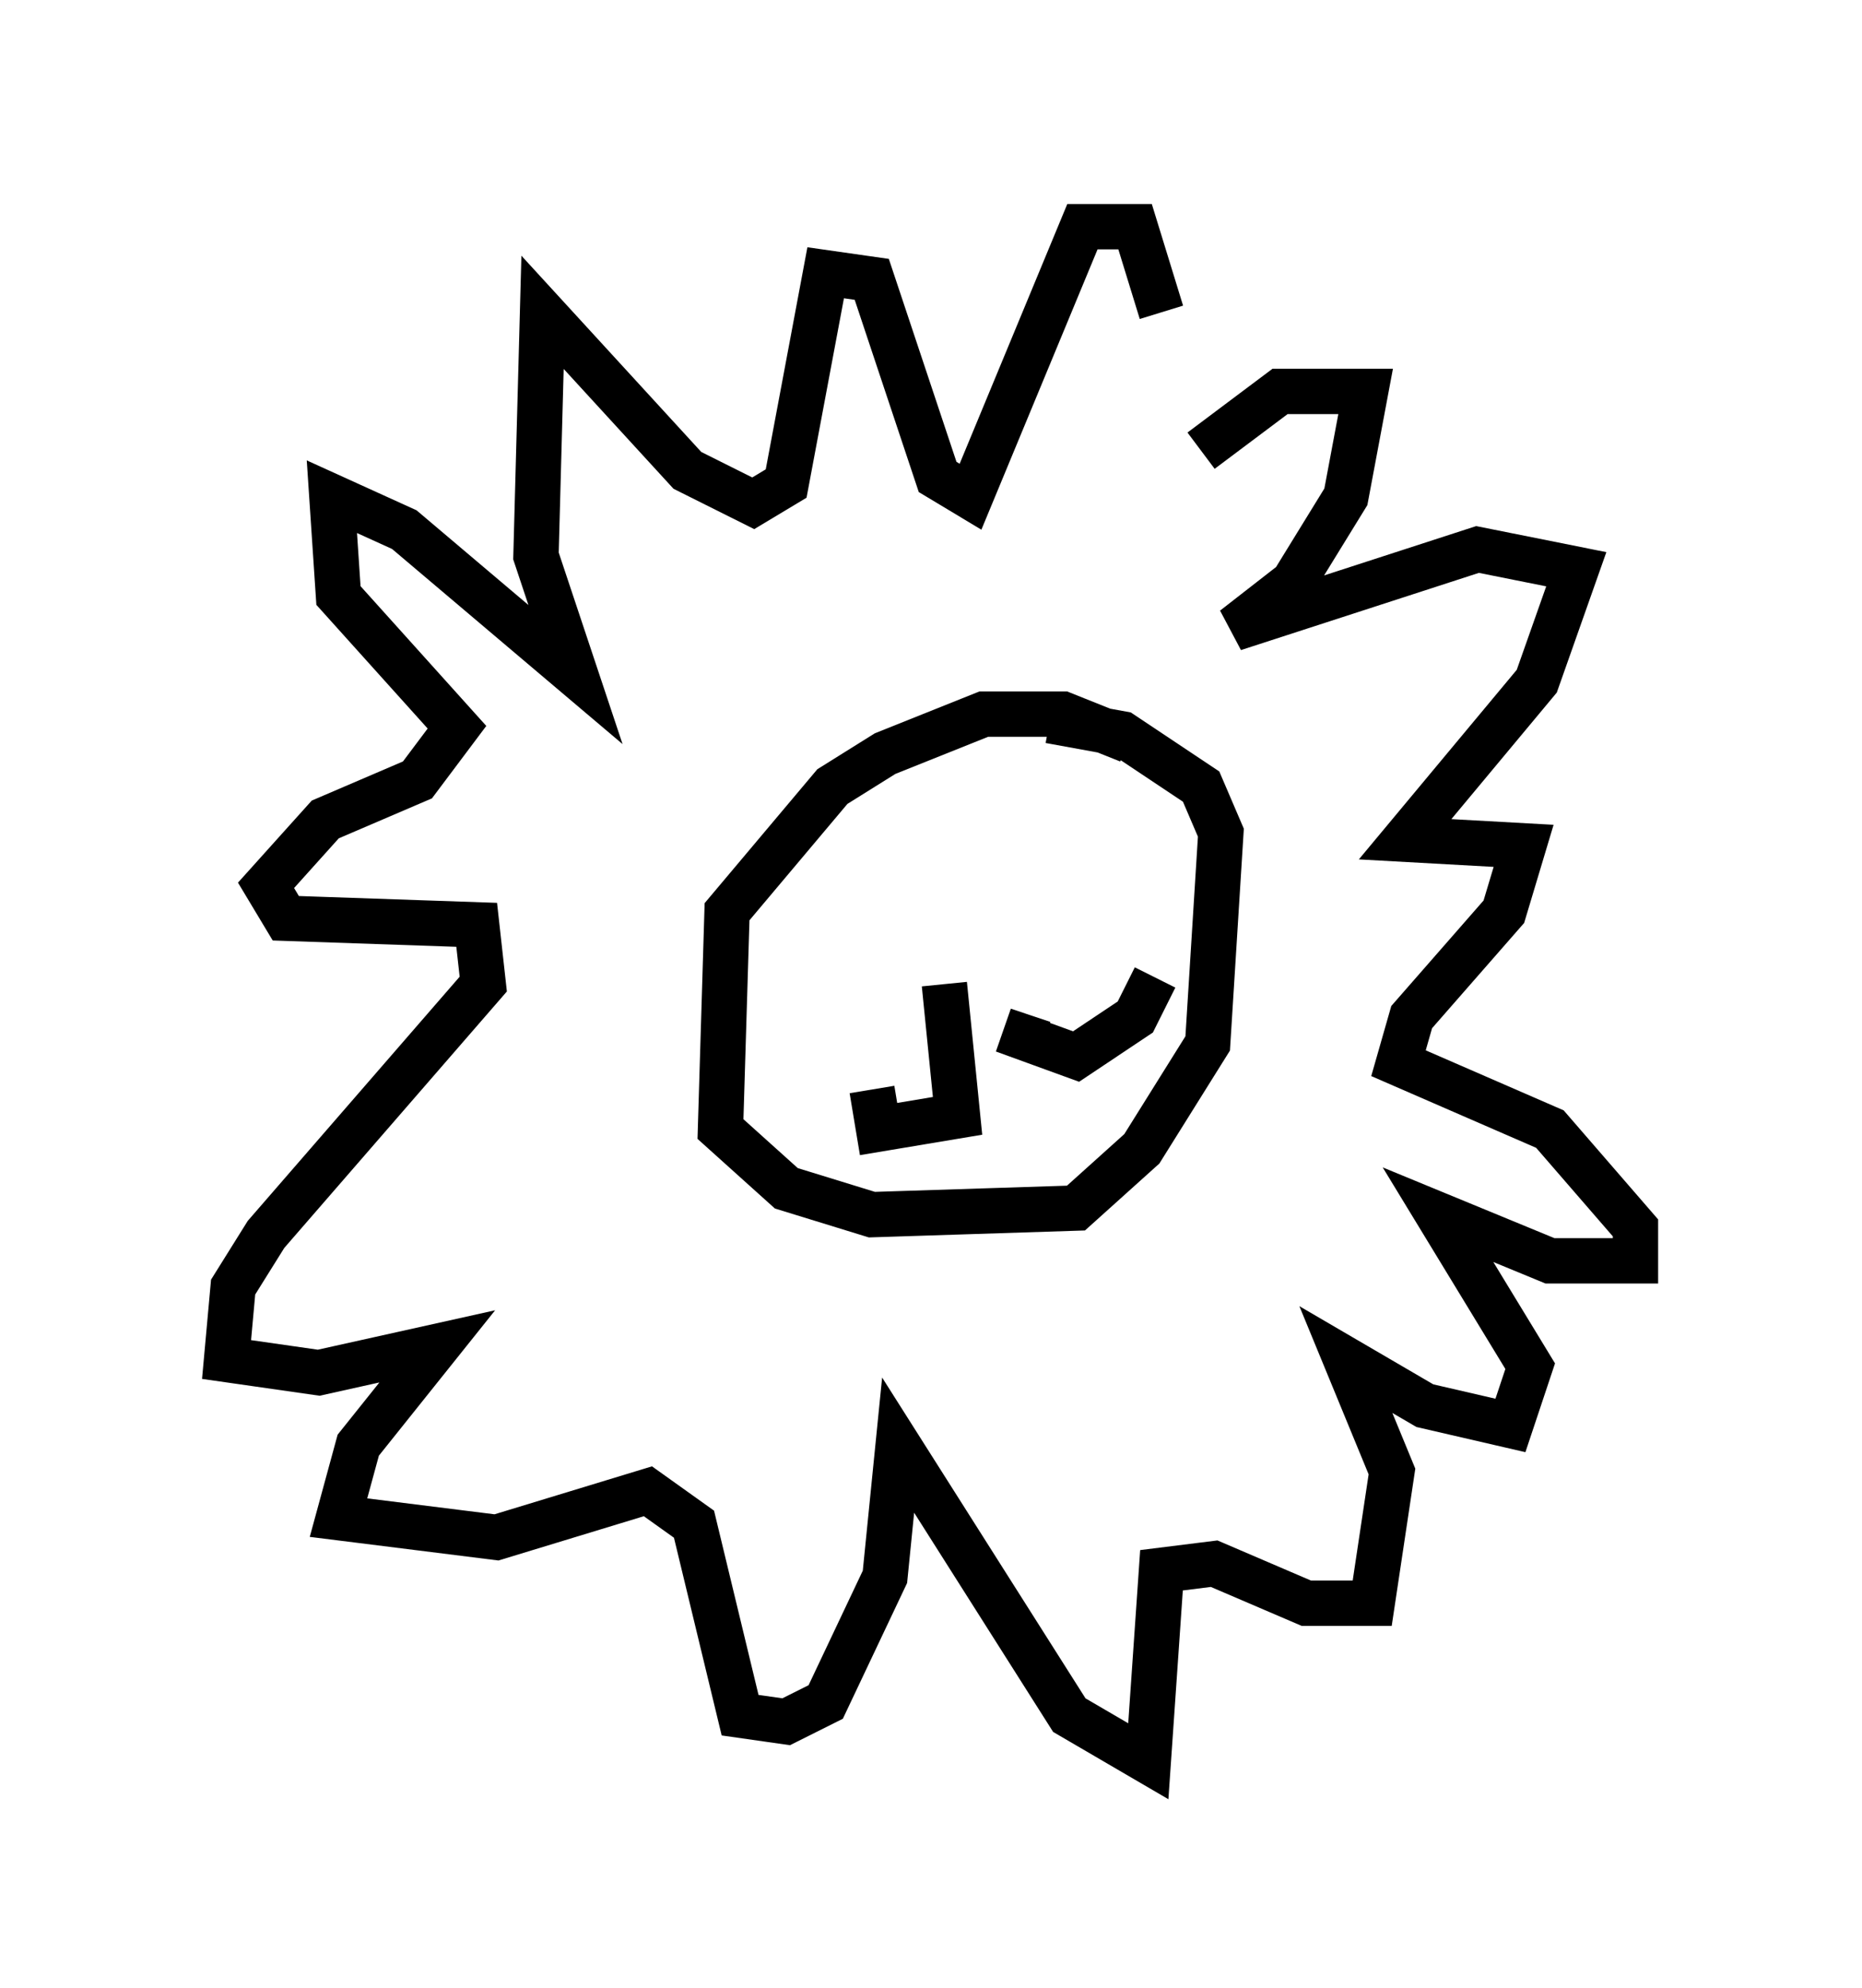 <?xml version="1.0" encoding="utf-8" ?>
<svg baseProfile="full" height="43.844" version="1.1" width="41.084" xmlns="http://www.w3.org/2000/svg" xmlns:ev="http://www.w3.org/2001/xml-events" xmlns:xlink="http://www.w3.org/1999/xlink"><defs /><rect fill="white" height="43.844" width="41.084" x="0" y="0" /><path d="M25.771, 11.391 m-0.145, -4.503 l-0.581, -1.888 -1.162, 0.0 l-2.469, 5.955 -0.726, -0.436 l-1.453, -4.358 -1.017, -0.145 l-0.872, 4.648 -0.726, 0.436 l-1.453, -0.726 -3.196, -3.486 l-0.145, 5.374 0.872, 2.615 l-3.777, -3.196 -1.598, -0.726 l0.145, 2.179 2.615, 2.905 l-0.872, 1.162 -2.034, 0.872 l-1.307, 1.453 0.436, 0.726 l4.212, 0.145 0.145, 1.307 l-4.793, 5.52 -0.726, 1.162 l-0.145, 1.598 2.034, 0.291 l2.615, -0.581 -1.743, 2.179 l-0.436, 1.598 3.486, 0.436 l3.341, -1.017 1.017, 0.726 l1.017, 4.212 1.017, 0.145 l0.872, -0.436 1.307, -2.76 l0.291, -2.905 3.777, 5.955 l1.743, 1.017 0.291, -4.212 l1.162, -0.145 2.034, 0.872 l1.453, 0.0 0.436, -2.905 l-1.017, -2.469 1.743, 1.017 l1.888, 0.436 0.436, -1.307 l-2.034, -3.341 2.469, 1.017 l1.888, 0.0 0.0, -0.726 l-1.888, -2.179 -3.341, -1.453 l0.291, -1.017 2.034, -2.324 l0.436, -1.453 -2.615, -0.145 l2.905, -3.486 0.872, -2.469 l-2.179, -0.436 -5.374, 1.743 l1.307, -1.017 1.162, -1.888 l0.436, -2.324 -1.888, 0.0 l-1.743, 1.307 m-1.598, 6.391 l-1.453, -0.581 -1.743, 0.0 l-2.179, 0.872 -1.162, 0.726 l-2.324, 2.76 -0.145, 4.793 l1.453, 1.307 1.888, 0.581 l4.503, -0.145 1.453, -1.307 l1.453, -2.324 0.291, -4.648 l-0.436, -1.017 -1.743, -1.162 l-1.598, -0.291 m-2.324, 5.81 l0.291, 2.905 -1.743, 0.291 l-0.145, -0.872 m3.777, -1.017 l-0.872, -0.291 1.598, 0.581 l1.307, -0.872 0.436, -0.872 m6.827, 0.0 " fill="none" stroke="black" stroke-width="1" /></svg>